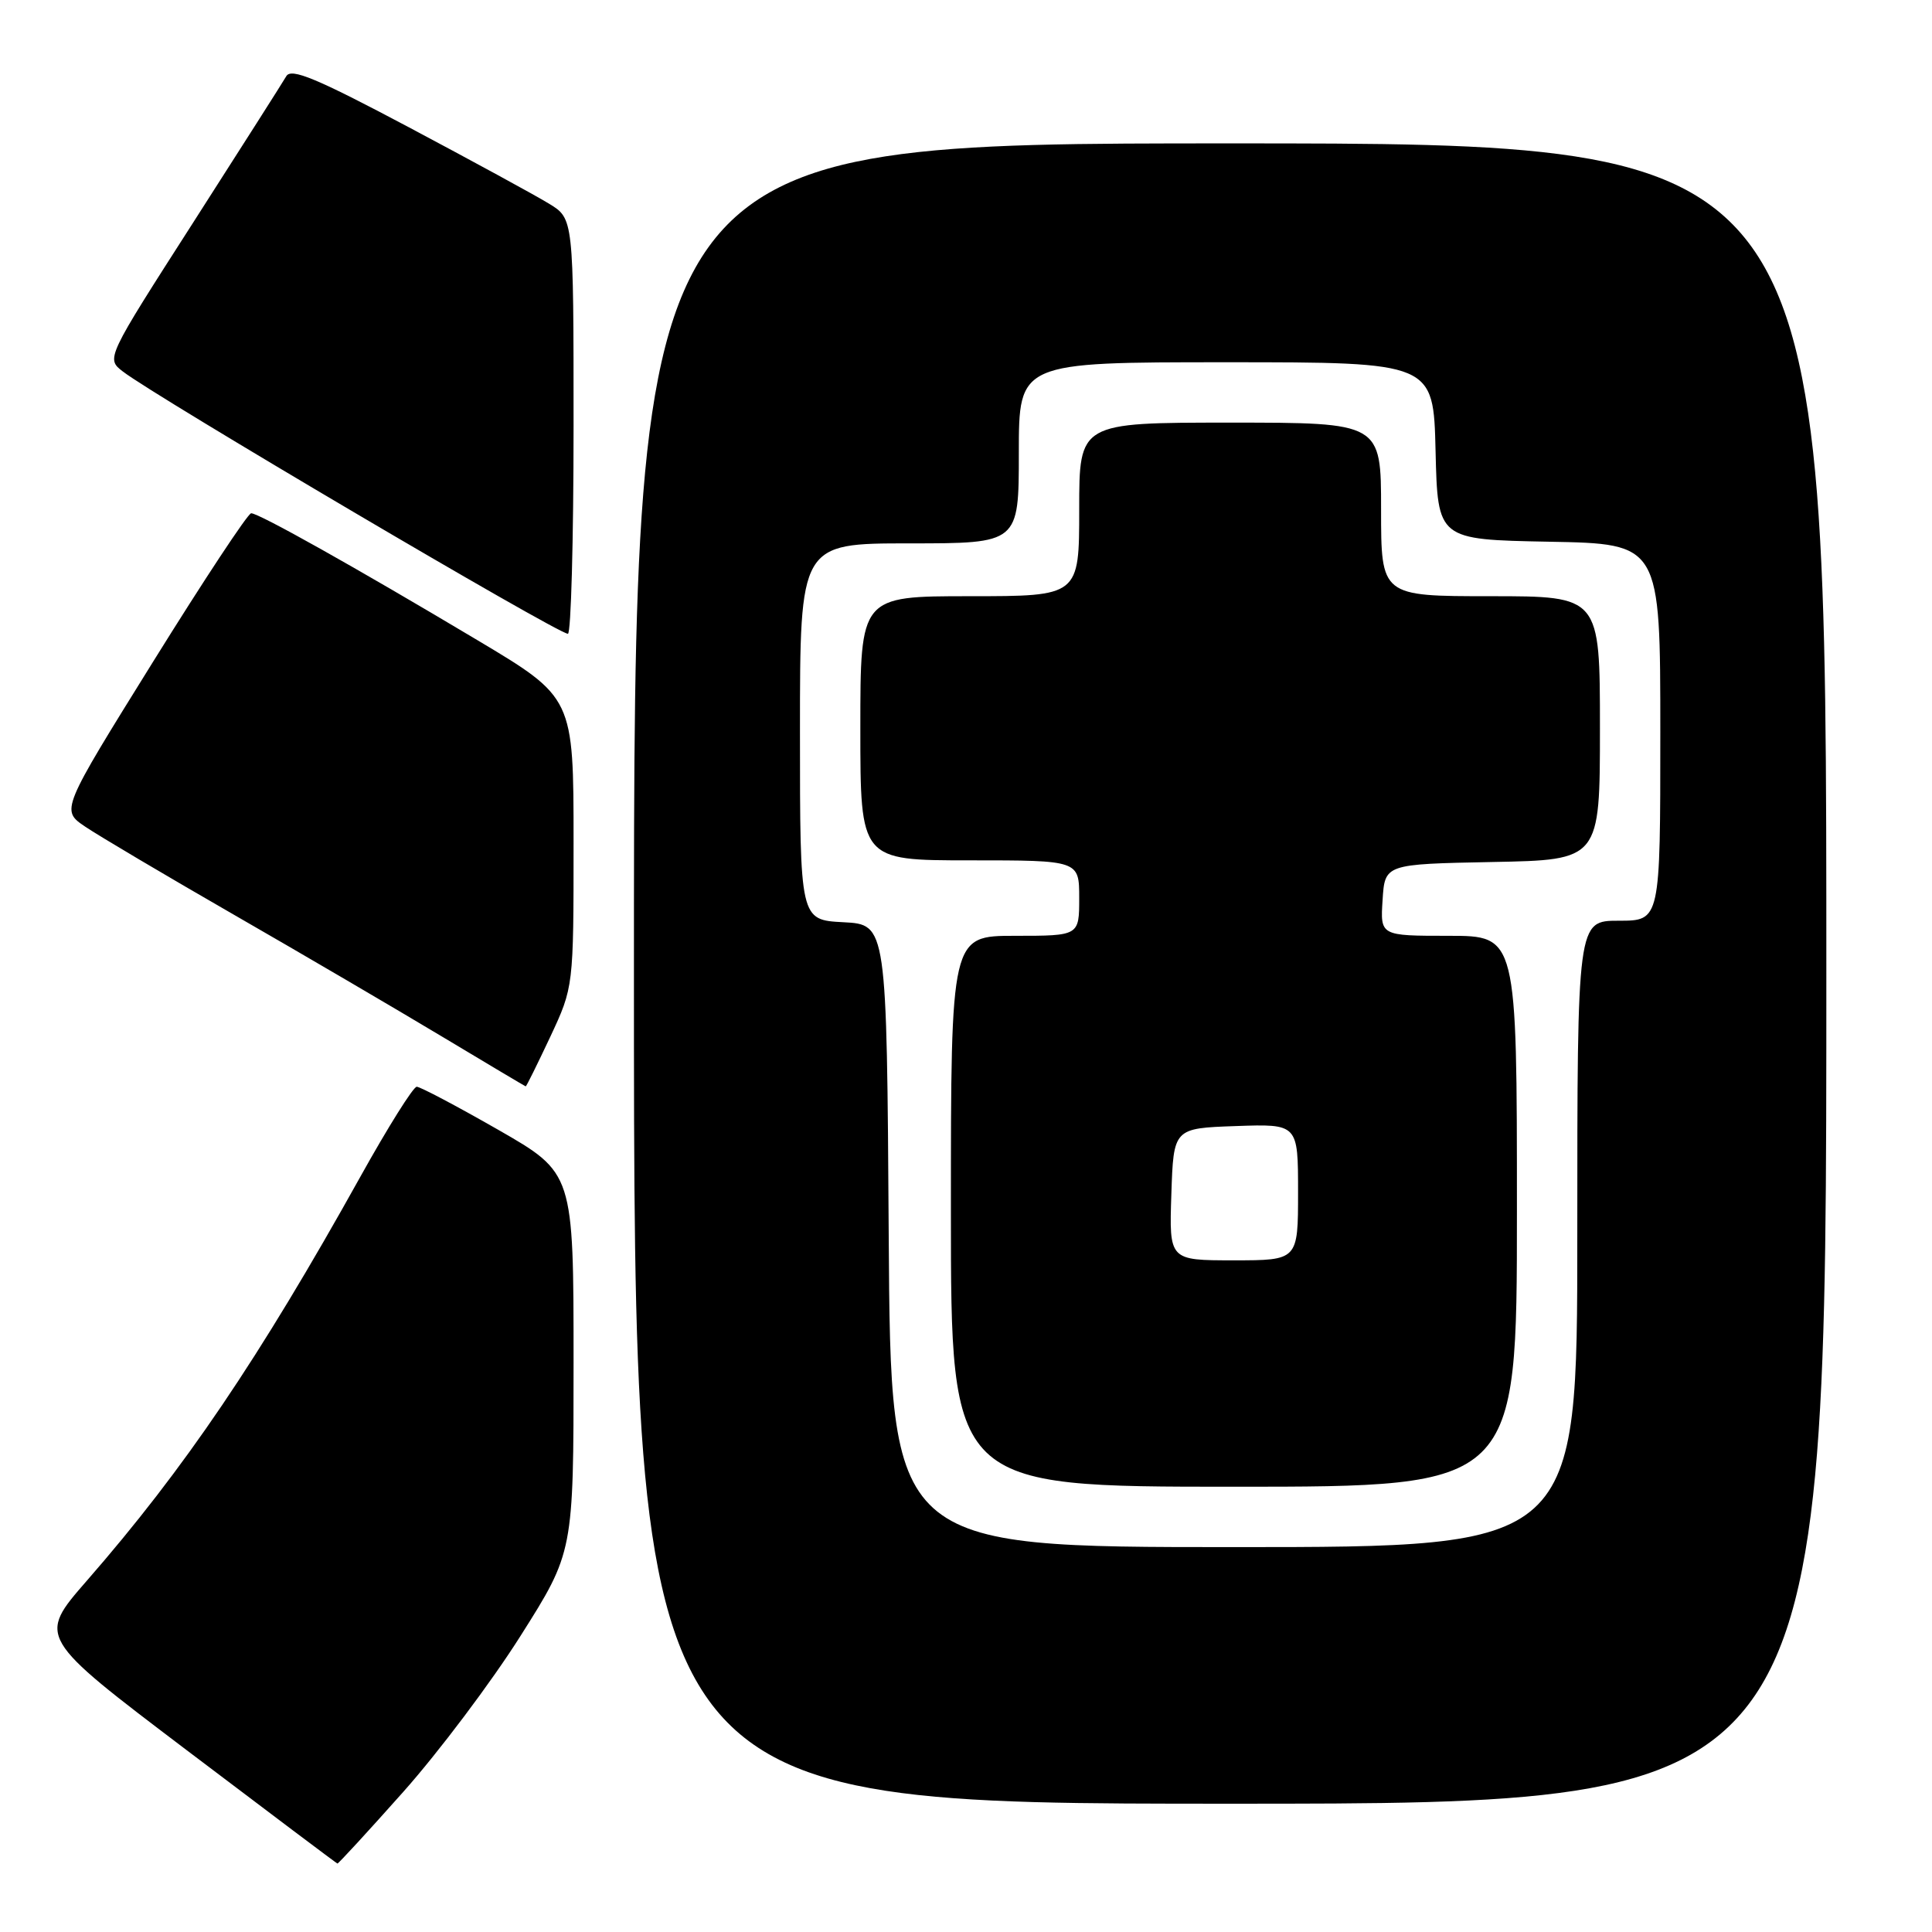 <?xml version="1.0" encoding="UTF-8" standalone="no"?>
<!DOCTYPE svg PUBLIC "-//W3C//DTD SVG 1.1//EN" "http://www.w3.org/Graphics/SVG/1.1/DTD/svg11.dtd" >
<svg xmlns="http://www.w3.org/2000/svg" xmlns:xlink="http://www.w3.org/1999/xlink" version="1.1" viewBox="0 0 256 256">
 <g >
 <path fill="currentColor"
d=" M 53.43 237.44 C 58.11 232.18 65.11 222.88 68.97 216.77 C 76.00 205.66 76.00 205.66 76.00 180.54 C 76.00 155.43 76.00 155.43 66.03 149.71 C 60.54 146.57 55.68 144.00 55.22 144.00 C 54.76 144.00 51.40 149.36 47.75 155.92 C 34.33 180.02 24.45 194.62 11.49 209.47 C 4.98 216.94 4.98 216.94 24.74 231.91 C 35.61 240.14 44.59 246.90 44.71 246.93 C 44.82 246.97 48.75 242.70 53.43 237.44 Z  M 242.00 129.00 C 242.00 19.00 242.00 19.00 163.00 19.00 C 84.00 19.00 84.00 19.00 84.00 129.00 C 84.00 239.00 84.00 239.00 163.00 239.00 C 242.00 239.00 242.00 239.00 242.00 129.00 Z  M 72.91 137.39 C 76.00 130.78 76.00 130.78 76.00 111.60 C 76.00 92.43 76.00 92.43 63.25 84.82 C 46.98 75.11 34.29 68.00 33.28 68.01 C 32.85 68.02 27.00 76.88 20.28 87.69 C 8.06 107.35 8.06 107.35 11.28 109.53 C 13.05 110.73 21.93 115.99 31.00 121.21 C 40.08 126.43 52.45 133.68 58.50 137.31 C 64.55 140.94 69.57 143.93 69.66 143.95 C 69.74 143.98 71.20 141.02 72.91 137.39 Z  M 76.00 56.49 C 76.00 28.97 76.00 28.97 72.75 26.99 C 70.96 25.89 62.58 21.33 54.13 16.84 C 41.95 10.38 38.59 8.98 37.94 10.09 C 37.49 10.87 31.93 19.60 25.59 29.50 C 14.05 47.50 14.05 47.50 16.27 49.22 C 20.66 52.61 73.83 83.95 75.25 83.98 C 75.66 83.99 76.00 71.62 76.00 56.49 Z  M 117.76 163.75 C 117.50 122.50 117.50 122.50 111.75 122.20 C 106.00 121.90 106.00 121.90 106.00 96.95 C 106.00 72.00 106.00 72.00 120.50 72.00 C 135.00 72.00 135.00 72.00 135.00 60.00 C 135.00 48.00 135.00 48.00 162.47 48.00 C 189.94 48.00 189.94 48.00 190.22 59.75 C 190.50 71.50 190.50 71.50 205.25 71.78 C 220.00 72.05 220.00 72.05 220.00 97.03 C 220.00 122.00 220.00 122.00 214.50 122.00 C 209.00 122.00 209.00 122.00 209.00 163.50 C 209.00 205.00 209.00 205.00 163.51 205.00 C 118.02 205.00 118.02 205.00 117.76 163.75 Z  M 201.00 160.50 C 201.00 124.00 201.00 124.00 191.95 124.00 C 182.89 124.00 182.89 124.00 183.20 119.25 C 183.50 114.50 183.50 114.50 197.75 114.22 C 212.00 113.95 212.00 113.95 212.00 96.47 C 212.00 79.00 212.00 79.00 197.50 79.00 C 183.00 79.00 183.00 79.00 183.00 67.50 C 183.00 56.00 183.00 56.00 163.00 56.00 C 143.00 56.00 143.00 56.00 143.00 67.50 C 143.00 79.00 143.00 79.00 128.50 79.00 C 114.00 79.00 114.00 79.00 114.00 96.50 C 114.00 114.00 114.00 114.00 128.50 114.00 C 143.00 114.00 143.00 114.00 143.00 119.00 C 143.00 124.00 143.00 124.00 134.50 124.00 C 126.00 124.00 126.00 124.00 126.00 160.50 C 126.00 197.00 126.00 197.00 163.50 197.00 C 201.00 197.00 201.00 197.00 201.00 160.50 Z  M 155.21 158.25 C 155.50 149.50 155.50 149.50 163.75 149.21 C 172.00 148.92 172.00 148.92 172.00 157.96 C 172.00 167.00 172.00 167.00 163.46 167.00 C 154.92 167.00 154.92 167.00 155.21 158.25 Z "/>
</g>
</svg>